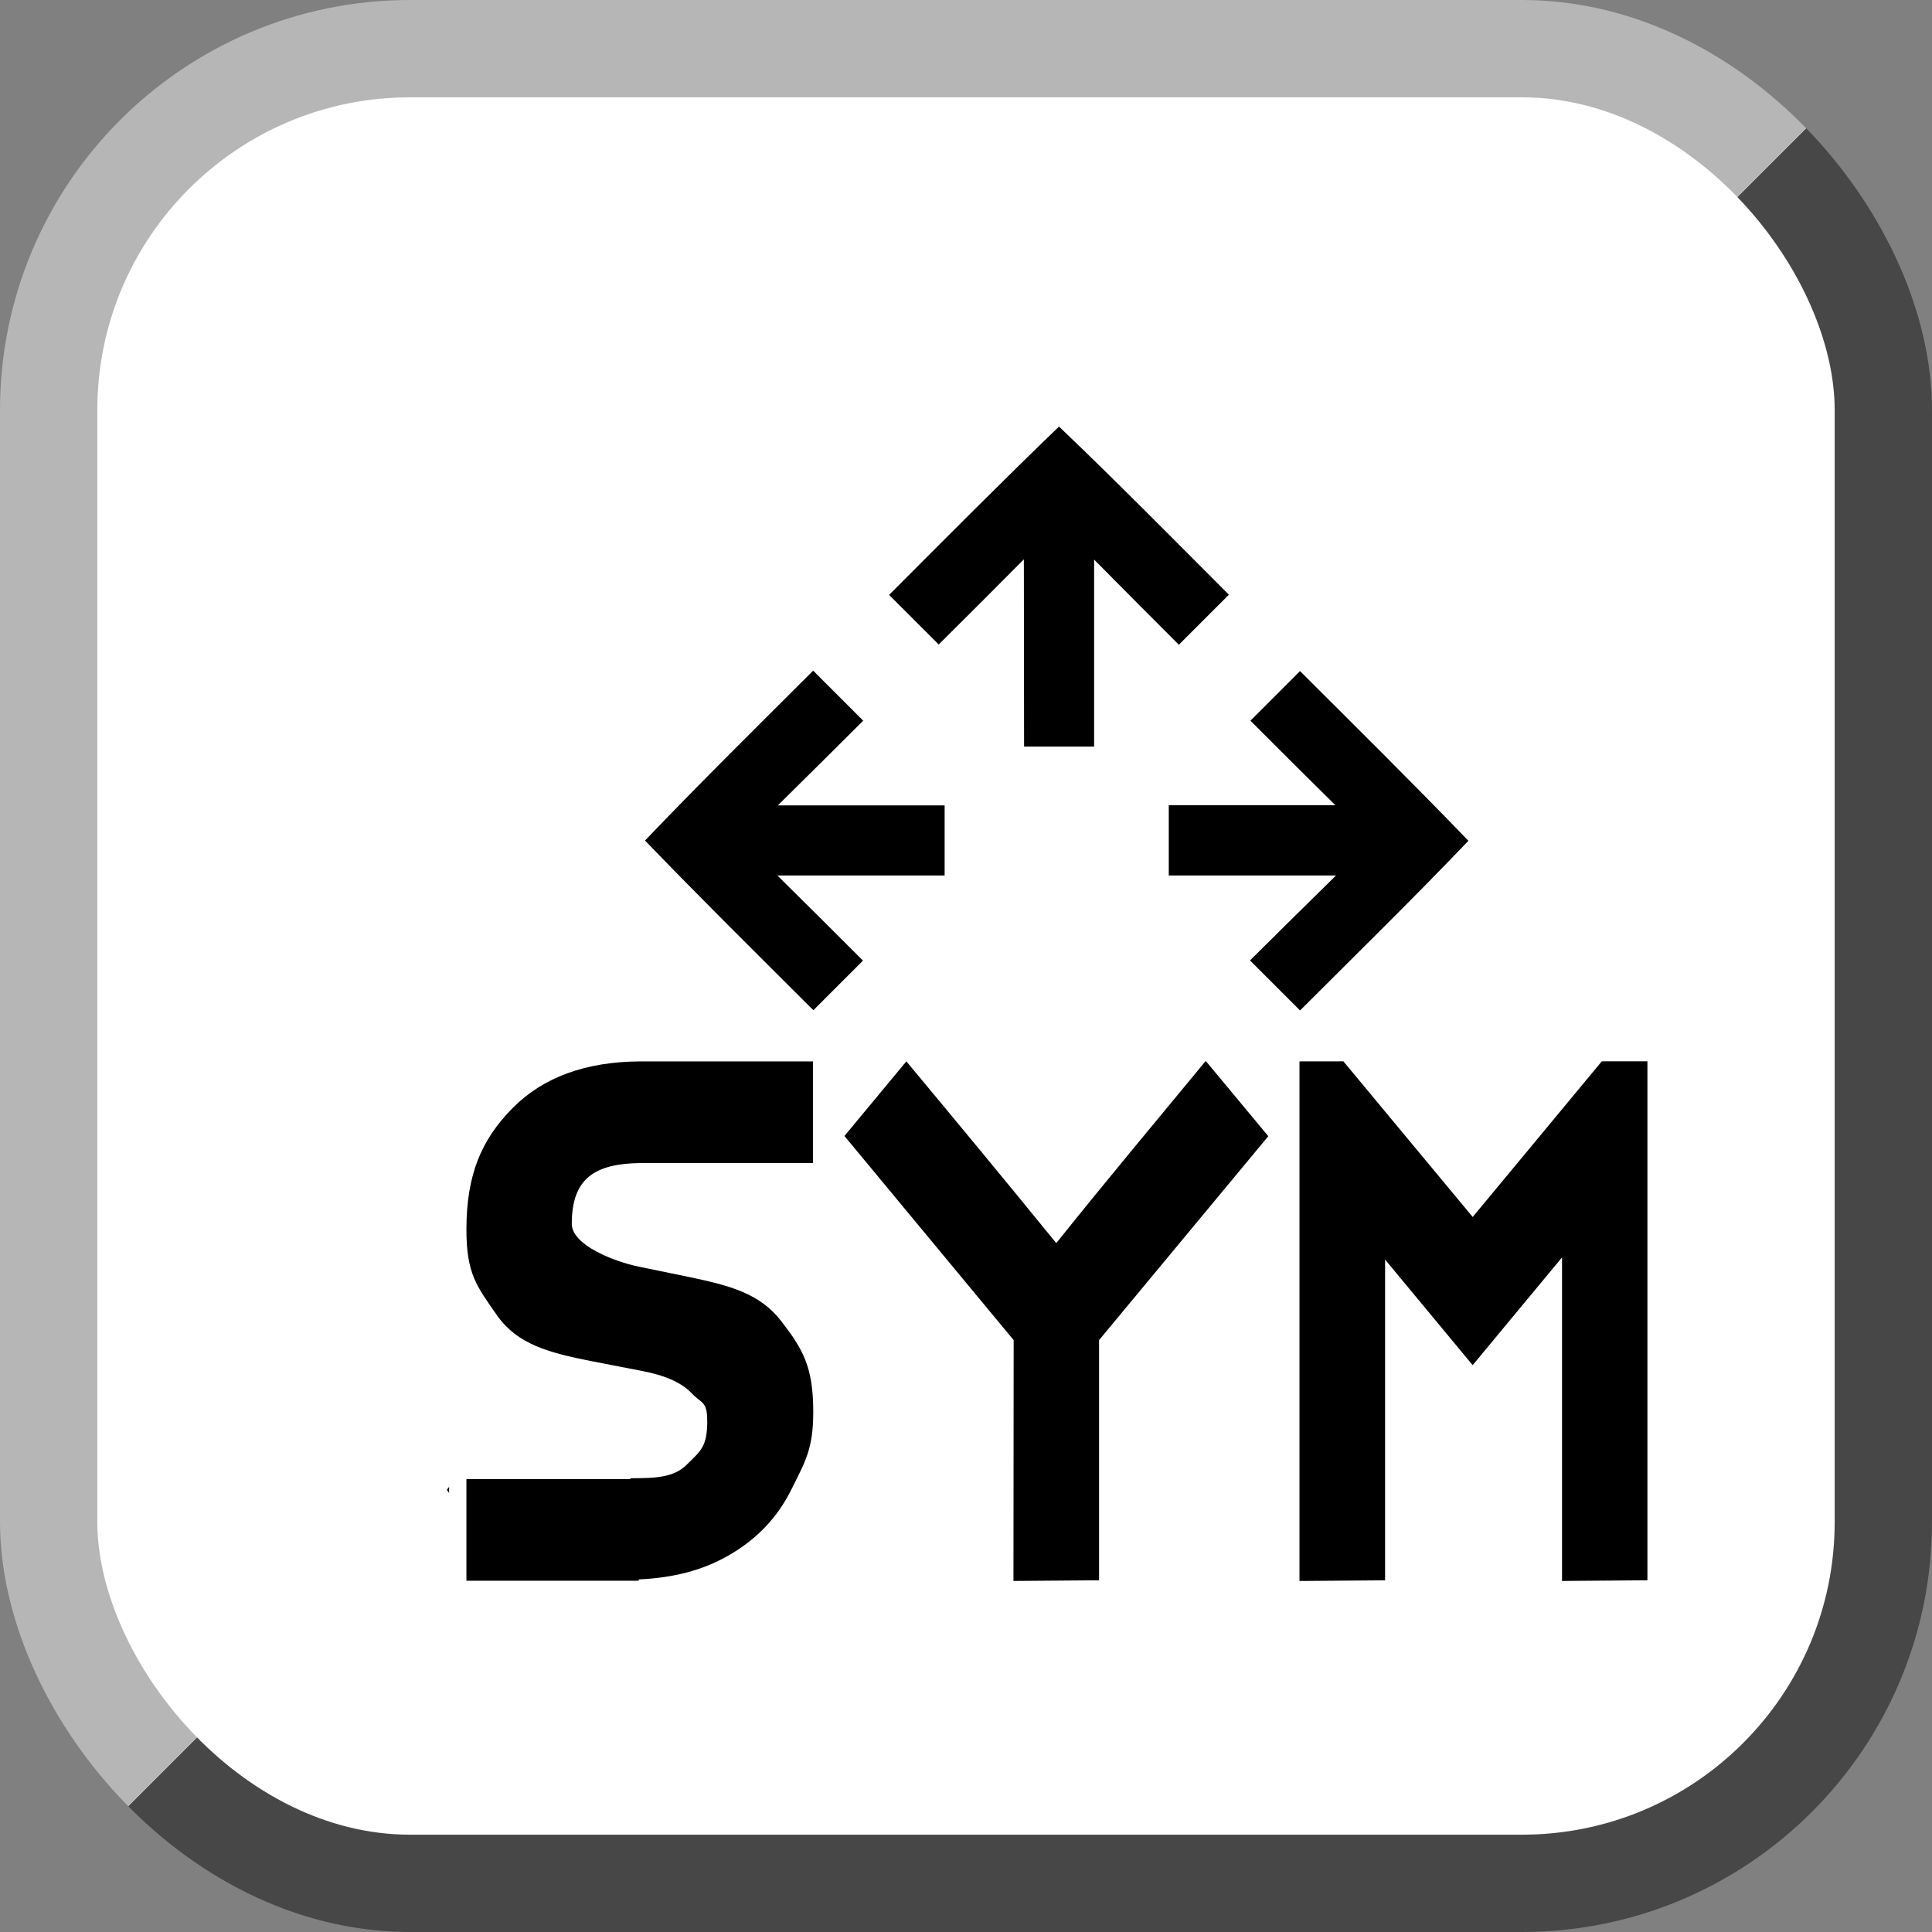 <?xml version="1.0" encoding="UTF-8" standalone="no"?>
<svg
   width="64"
   height="64"
   version="1"
   id="svg35"
   sodipodi:docname="ic_key_sym.svg"
   inkscape:version="1.2.2 (b0a8486541, 2022-12-01)"
   inkscape:export-filename="/home/ricky/Downloads/pycapcon.png"
   inkscape:export-xdpi="205.88"
   inkscape:export-ydpi="205.88"
   xmlns:inkscape="http://www.inkscape.org/namespaces/inkscape"
   xmlns:sodipodi="http://sodipodi.sourceforge.net/DTD/sodipodi-0.dtd"
   xmlns:xlink="http://www.w3.org/1999/xlink"
   xmlns="http://www.w3.org/2000/svg"
   xmlns:svg="http://www.w3.org/2000/svg"
   xmlns:rdf="http://www.w3.org/1999/02/22-rdf-syntax-ns#"
   xmlns:cc="http://creativecommons.org/ns#"
   xmlns:dc="http://purl.org/dc/elements/1.1/">
  <rect width="100%" height="100%" fill="#808080" stroke="none"/>
  <sodipodi:namedview
     pagecolor="#ffffff"
     bordercolor="#666666"
     borderopacity="1"
     objecttolerance="10"
     gridtolerance="10"
     guidetolerance="10"
     inkscape:pageopacity="0"
     inkscape:pageshadow="2"
     inkscape:window-width="2194"
     inkscape:window-height="1234"
     id="namedview37"
     showgrid="false"
     inkscape:zoom="5.41047"
     inkscape:cx="37.704673"
     inkscape:cy="56.464595"
     inkscape:window-x="0"
     inkscape:window-y="0"
     inkscape:window-maximized="0"
     inkscape:current-layer="svg35"
     inkscape:showpageshadow="2"
     inkscape:pagecheckerboard="0"
     inkscape:deskcolor="#d1d1d1" />
  <defs
     id="defs7">
    <linearGradient
       id="linearGradient8505"
       x1="168"
       x2="160"
       y1="266"
       y2="270"
       gradientTransform="matrix(0.799,0,0,0.8,-95.82,-175.89)"
       gradientUnits="userSpaceOnUse">
      <stop
         offset="0"
         id="stop2" />
      <stop
         offset="1"
         stop-opacity="0"
         id="stop4" />
    </linearGradient>
    <linearGradient
       id="linearGradient8505-3"
       x1="168"
       x2="160"
       y1="266"
       y2="270"
       gradientTransform="matrix(0.701,0,0,0.702,-83.581,-144.717)"
       gradientUnits="userSpaceOnUse">
      <stop
         offset="0"
         id="stop2-6" />
      <stop
         offset="1"
         stop-opacity="0"
         id="stop4-7" />
    </linearGradient>
    <linearGradient
       id="linearGradient5"
       inkscape:collect="always">
      <stop
         style="stop-color:#b6b6b6;stop-opacity:1;"
         offset="0.501"
         id="stop5" />
      <stop
         style="stop-color:#474747;stop-opacity:1;"
         offset="0.501"
         id="stop6" />
    </linearGradient>
    <linearGradient
       inkscape:collect="always"
       xlink:href="#linearGradient5"
       id="linearGradient2"
       gradientUnits="userSpaceOnUse"
       gradientTransform="matrix(6.093,0,0,6.093,155.762,194.582)"
       x1="-24.214"
       y1="-30.586"
       x2="-16.412"
       y2="-22.784" />
  </defs>
  <rect
     style="display:inline;fill:#ffffff;fill-opacity:1;stroke:url(#linearGradient2);stroke-width:3.224;stroke-linecap:round;stroke-linejoin:round;stroke-miterlimit:14;stroke-dasharray:none;stroke-opacity:1"
     id="rect5-3-3-9-5"
     width="60.776"
     height="60.776"
     x="1.612"
     y="1.612"
     sodipodi:type="rect"
     ry="11.971"
     inkscape:label="key"
     rx="11.971" />
  <path
     id="path1-0"
     style="fill:#000000;stroke-width:0.047"
     d="m 35.081,14.13 c -1.901,1.832 -3.763,3.708 -5.628,5.577 l 1.643,1.643 c 0.943,-0.938 1.885,-1.876 2.821,-2.821 3.8e-4,1.762 0.005,4.124 0.007,6.203 h 2.32 c 7.86e-4,-2.075 0.002,-4.432 0,-6.195 0.933,0.946 1.869,1.88 2.807,2.821 l 1.658,-1.658 C 38.842,17.833 36.992,15.953 35.081,14.13 Z m -8.144,8.086 c -1.867,1.867 -3.747,3.718 -5.57,5.628 1.832,1.901 3.708,3.756 5.577,5.621 l 1.643,-1.643 c -0.94,-0.945 -1.888,-1.883 -2.836,-2.821 1.272,7.42e-4 3.56,-3.8e-4 5.541,0 v -2.32 c -2.047,-1.9e-4 -4.254,-6.12e-4 -5.526,0 0.945,-0.932 1.887,-1.869 2.829,-2.807 z m 16.128,0.015 -1.643,1.643 c 0.933,0.938 1.873,1.87 2.814,2.8 -1.315,5.6e-5 -3.471,-2e-5 -5.519,0 v 2.327 c 1.998,-3.12e-4 4.226,10e-4 5.541,0 -0.952,0.937 -1.904,1.872 -2.85,2.814 l 1.658,1.658 c 1.867,-1.867 3.754,-3.711 5.577,-5.621 -1.832,-1.901 -3.708,-3.756 -5.577,-5.621 z m -3.123,12.914 c -1.657,2.006 -3.321,3.998 -4.952,6.035 -1.644,-2.021 -3.302,-4.024 -4.966,-6.021 l -2.051,2.472 5.606,6.763 -0.007,7.977 2.836,-0.022 V 44.393 l 5.606,-6.755 z m -18.717,0.015 c -1.818,0.006 -3.236,0.525 -4.247,1.549 -1.017,1.03 -1.527,2.182 -1.527,4.021 0,1.472 0.34,1.876 1.018,2.85 0.678,0.956 1.711,1.229 3.098,1.505 l 1.687,0.327 c 0.786,0.147 1.342,0.399 1.665,0.749 0.339,0.349 0.509,0.25 0.509,0.931 0,0.828 -0.222,0.976 -0.669,1.418 -0.432,0.441 -1.059,0.458 -1.876,0.458 v 0.029 h -5.432 v 3.367 h 5.708 v -0.044 c 1.14,-0.049 2.13,-0.307 2.96,-0.785 0.94,-0.533 1.639,-1.265 2.101,-2.203 0.478,-0.956 0.72,-1.36 0.72,-2.574 0,-1.49 -0.353,-2.076 -1.062,-2.996 -0.709,-0.92 -1.715,-1.178 -3.025,-1.454 l -1.694,-0.349 c -0.819,-0.169 -2.218,-0.714 -2.218,-1.418 0,-1.509 0.763,-1.996 2.283,-2.014 h 5.708 v -3.367 z m 21.822,0 v 17.212 l 2.836,-0.022 V 41.725 l 2.901,3.498 2.96,-3.57 v 10.718 l 2.829,-0.022 V 35.158 H 53.061 l -4.276,5.156 -4.283,-5.156 z m -28.17,14.092 -0.073,0.102 c 0.024,0.035 0.048,0.067 0.073,0.102 z"
     inkscape:label="symarrow" />
</svg>
